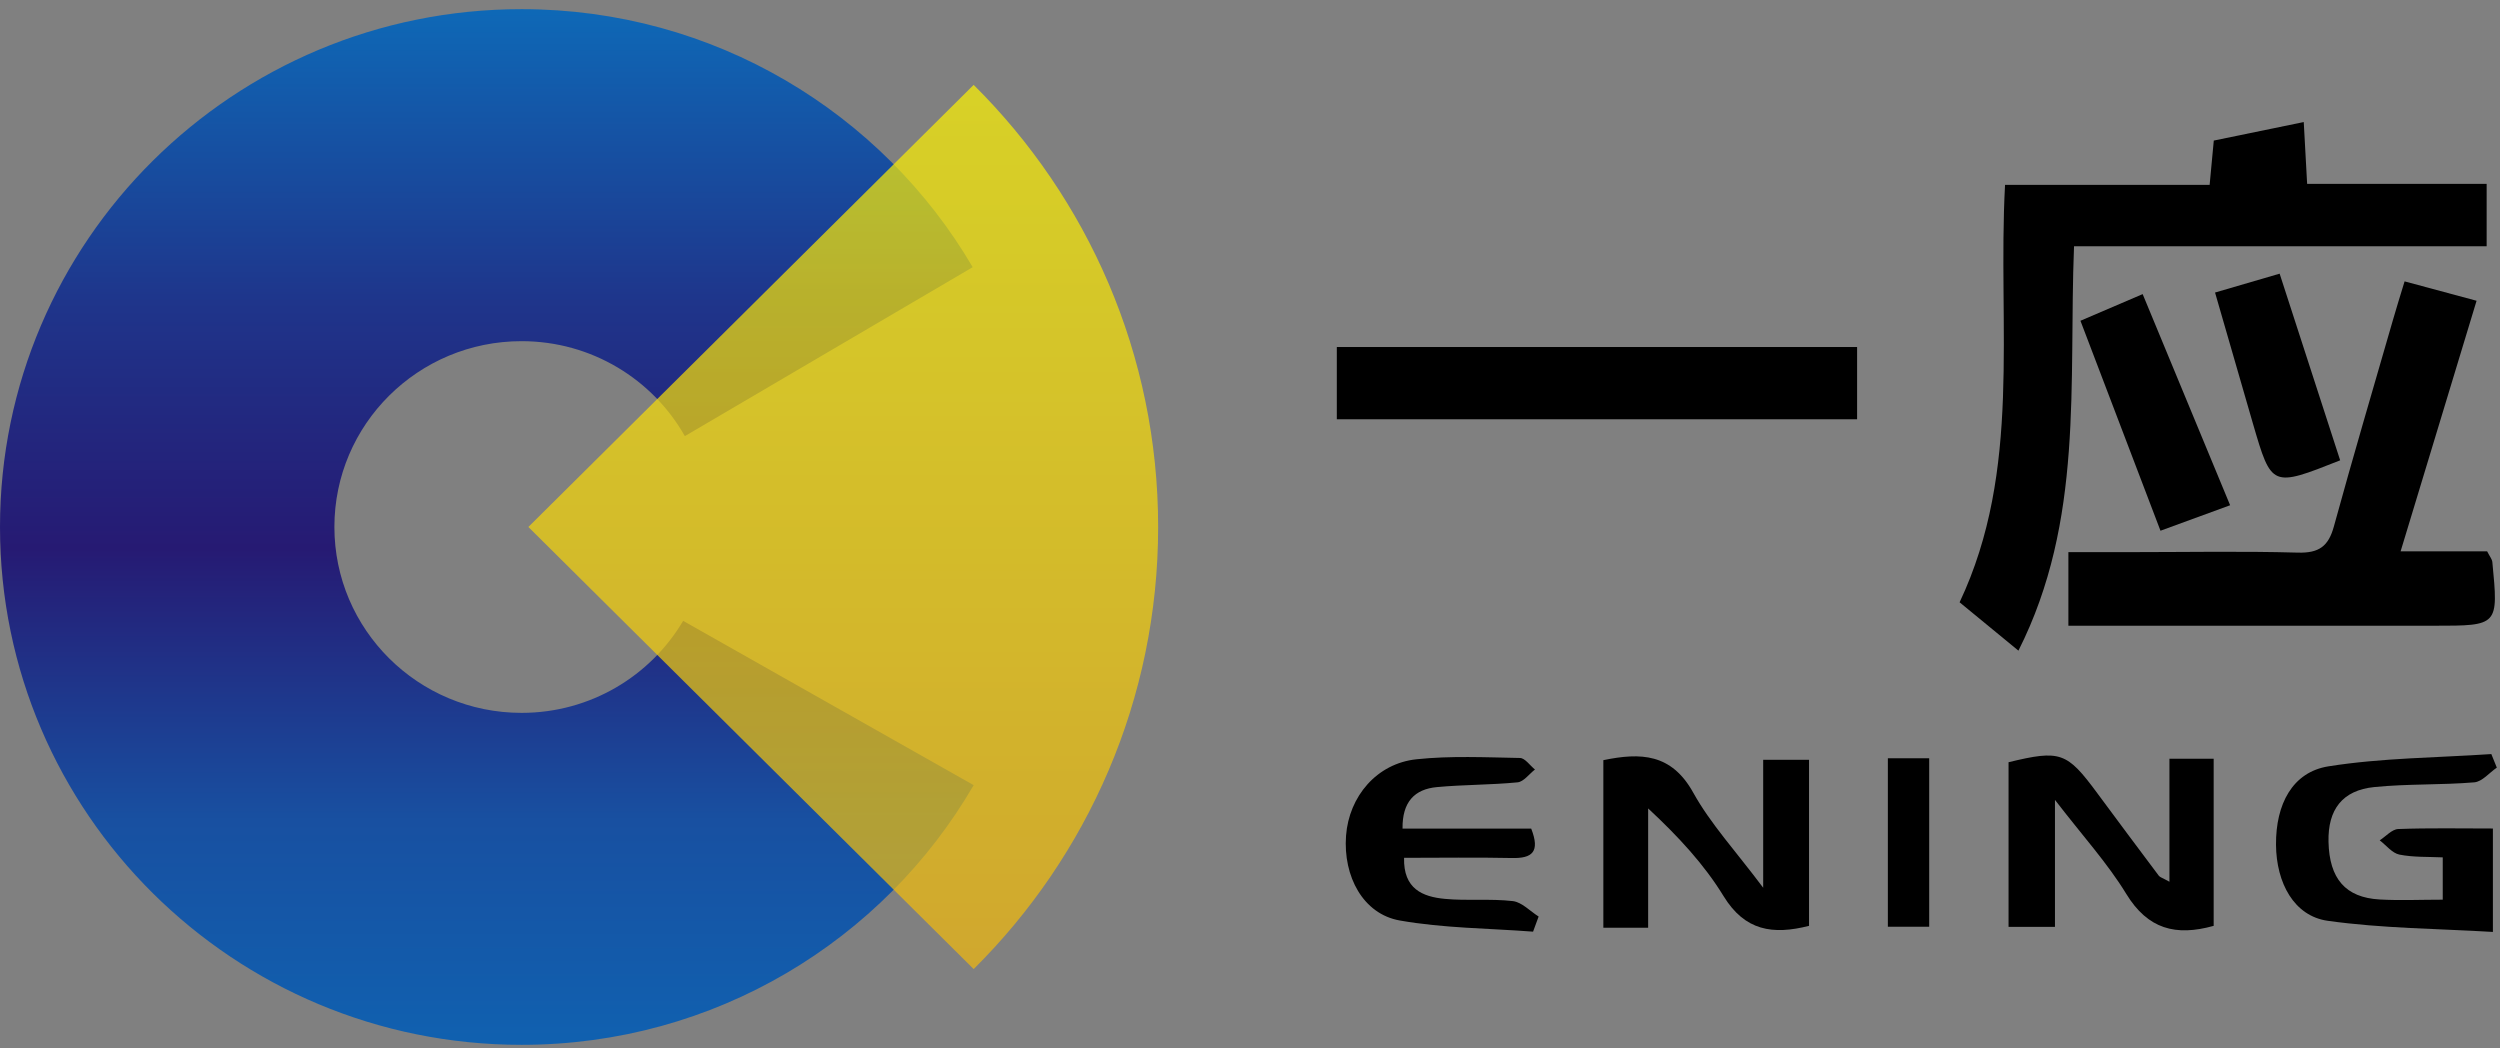 <?xml version="1.0" encoding="UTF-8"?>
<svg width="62px" height="26px" viewBox="0 0 62 26" version="1.1" xmlns="http://www.w3.org/2000/svg" xmlns:xlink="http://www.w3.org/1999/xlink">
    <rect x="0" y="0" width="62" height="26" fill="#808080" stroke="none"/>
    <!-- Generator: Sketch 52.6 (67491) - http://www.bohemiancoding.com/sketch -->
    <title>分组 4</title>
    <desc>Created with Sketch.</desc>
    <defs>
        <linearGradient x1="50%" y1="0%" x2="50%" y2="100%" id="linearGradient-1">
            <stop stop-color="#0E69B7" offset="0%"></stop>
            <stop stop-color="#1F348A" offset="29.006%"></stop>
            <stop stop-color="#261A73" offset="52.08%"></stop>
            <stop stop-color="#1850A1" offset="78.235%"></stop>
            <stop stop-color="#1061B0" offset="100%"></stop>
        </linearGradient>
        <path d="M12.935,0.209 C5.791,0.209 0,5.959 0,13.051 C0,20.144 5.791,25.894 12.935,25.894 C17.73,25.894 21.913,23.302 24.147,19.454 L16.942,15.379 C16.136,16.744 14.644,17.661 12.935,17.661 C10.371,17.661 8.293,15.597 8.293,13.051 C8.293,10.506 10.371,8.443 12.935,8.443 C14.674,8.443 16.189,9.392 16.984,10.798 L24.123,6.608 C21.883,2.783 17.713,0.209 12.935,0.209 Z" id="path-2"></path>
        <linearGradient x1="49.999%" y1="-0%" x2="49.999%" y2="100%" id="linearGradient-4">
            <stop stop-color="#FDF401" offset="0%"></stop>
            <stop stop-color="#F2B80B" offset="100%"></stop>
        </linearGradient>
    </defs>
    <g id="Page-1" stroke="none" stroke-width="1" fill="none" fill-rule="evenodd">
        <g id="分组-4" transform="translate(-18, 0)">
            <rect id="矩形-copy" fill-rule="nonzero" x="0" y="0" width="95" height="26"></rect>
            <g id="分组-copy-2" transform="translate(18, 0)">
                <g id="分组-2">
                    <g id="分组" transform="translate(0, 0.018)">
                        <mask id="mask-3" fill="white">
                            <use xlink:href="#path-2"></use>
                        </mask>
                        <use id="Clip-2" fill="url(#linearGradient-1)" xlink:href="#path-2"></use>
                        <path d="M12.935,0.209 C5.791,0.209 0,5.959 0,13.051 C0,20.144 5.791,25.894 12.935,25.894 C17.73,25.894 21.913,23.302 24.147,19.454 L16.942,15.379 C16.136,16.744 14.644,17.661 12.935,17.661 C10.371,17.661 8.293,15.597 8.293,13.051 C8.293,10.506 10.371,8.443 12.935,8.443 C14.674,8.443 16.189,9.392 16.984,10.798 L24.123,6.608 C21.883,2.783 17.713,0.209 12.935,0.209 Z" id="Fill-1" mask="url(#mask-3)"></path>
                    </g>
                    <g id="分组" transform="translate(12.985, 1.991)">
                        <g transform="translate(0.056, 0.071)" fill="url(#linearGradient-4)" id="Fill-3" opacity="0.7">
                            <path d="M11.106,21.971 C13.932,19.165 15.681,15.289 15.681,11.007 C15.681,6.725 13.932,2.849 11.106,0.043 L0.063,11.007 L11.106,21.971 Z"></path>
                        </g>
                        <path d="M44.232,2.569 L48.684,2.569 L48.684,4.117 L38.451,4.117 C38.316,7.523 38.701,10.917 37.072,14.145 C36.56,13.724 36.115,13.358 35.613,12.946 C37.168,9.657 36.551,6.13 36.74,2.593 L41.814,2.593 C41.852,2.19 41.881,1.88 41.917,1.495 C42.631,1.348 43.351,1.2 44.148,1.036 C44.177,1.564 44.201,2.005 44.232,2.569" id="Fill-5" fill="#000000"></path>
                        <path d="M38.311,13.527 L38.311,11.702 L39.824,11.702 C41.216,11.702 42.61,11.675 44.001,11.714 C44.525,11.729 44.76,11.558 44.895,11.066 C45.365,9.353 45.868,7.649 46.361,5.941 C46.447,5.641 46.541,5.342 46.649,4.987 C47.26,5.152 47.811,5.3 48.434,5.468 C47.798,7.564 47.186,9.583 46.55,11.682 L48.696,11.682 C48.759,11.808 48.818,11.875 48.825,11.947 C48.978,13.527 48.977,13.527 47.391,13.527 C44.687,13.527 41.982,13.527 39.277,13.527 L38.311,13.527 Z" id="Fill-7" fill="#000000"></path>
                        <polygon id="Fill-9" fill="#000000" points="20.168 8.407 33.071 8.407 33.071 6.615 20.168 6.615"></polygon>
                        <path d="M40.817,16.826 L41.914,16.826 L41.914,20.97 C40.974,21.234 40.28,21.052 39.746,20.177 C39.281,19.415 38.667,18.742 37.978,17.846 L37.978,20.996 L36.827,20.996 L36.827,16.912 C38.113,16.601 38.274,16.659 39.027,17.679 C39.533,18.364 40.043,19.047 40.554,19.728 C40.582,19.765 40.642,19.779 40.817,19.876 L40.817,16.826 Z" id="Fill-11" fill="#000000"></path>
                        <path d="M27.889,21.016 L26.778,21.016 L26.778,16.861 C27.705,16.669 28.467,16.693 29.008,17.668 C29.439,18.443 30.059,19.113 30.742,20.025 L30.742,16.852 L31.879,16.852 L31.879,20.97 C30.98,21.198 30.288,21.096 29.759,20.232 C29.279,19.449 28.644,18.76 27.889,18.058 L27.889,21.016 Z" id="Fill-12" fill="#000000"></path>
                        <path d="M48.936,17.046 C48.75,17.173 48.572,17.395 48.377,17.411 C47.553,17.48 46.719,17.445 45.898,17.528 C45.102,17.608 44.744,18.089 44.762,18.886 C44.783,19.8 45.181,20.267 46.028,20.316 C46.53,20.345 47.035,20.321 47.595,20.321 L47.595,19.272 C47.241,19.255 46.872,19.273 46.52,19.203 C46.341,19.167 46.193,18.972 46.032,18.849 C46.185,18.751 46.335,18.575 46.491,18.569 C47.259,18.54 48.029,18.556 48.839,18.556 L48.839,21.121 C47.475,21.039 46.096,21.035 44.743,20.845 C43.91,20.728 43.467,19.909 43.46,18.959 C43.452,17.955 43.867,17.156 44.761,17.014 C46.09,16.803 47.452,16.801 48.8,16.71 C48.846,16.822 48.891,16.934 48.936,17.046" id="Fill-13" fill="#000000"></path>
                        <path d="M21.798,18.559 L24.989,18.559 C25.215,19.137 25.013,19.299 24.511,19.288 C23.631,19.269 22.752,19.283 21.836,19.283 C21.816,20.053 22.295,20.249 22.847,20.301 C23.405,20.354 23.975,20.292 24.531,20.356 C24.757,20.382 24.96,20.605 25.173,20.739 C25.127,20.864 25.081,20.989 25.035,21.114 C23.932,21.03 22.813,21.029 21.729,20.837 C20.822,20.677 20.322,19.747 20.397,18.734 C20.47,17.76 21.159,16.943 22.143,16.839 C22.991,16.749 23.854,16.791 24.711,16.807 C24.836,16.809 24.958,16.994 25.082,17.093 C24.938,17.204 24.803,17.396 24.651,17.411 C23.987,17.476 23.315,17.467 22.651,17.529 C22.098,17.58 21.789,17.895 21.798,18.559" id="Fill-14" fill="#000000"></path>
                        <path d="M38.61,5.964 C39.124,5.744 39.604,5.538 40.153,5.303 C40.878,7.053 41.584,8.756 42.322,10.539 C41.713,10.762 41.18,10.957 40.595,11.171 C39.927,9.418 39.28,7.722 38.61,5.964" id="Fill-15" fill="#000000"></path>
                        <path d="M41.948,5.264 C42.51,5.1 42.985,4.961 43.55,4.796 C44.062,6.372 44.557,7.902 45.051,9.425 C43.351,10.099 43.35,10.099 42.888,8.515 C42.579,7.455 42.274,6.393 41.948,5.264" id="Fill-16" fill="#000000"></path>
                        <polygon id="Fill-17" fill="#000000" points="33.834 20.992 34.859 20.992 34.859 16.814 33.834 16.814"></polygon>
                    </g>
                </g>
            </g>
        </g>
    </g>
</svg>